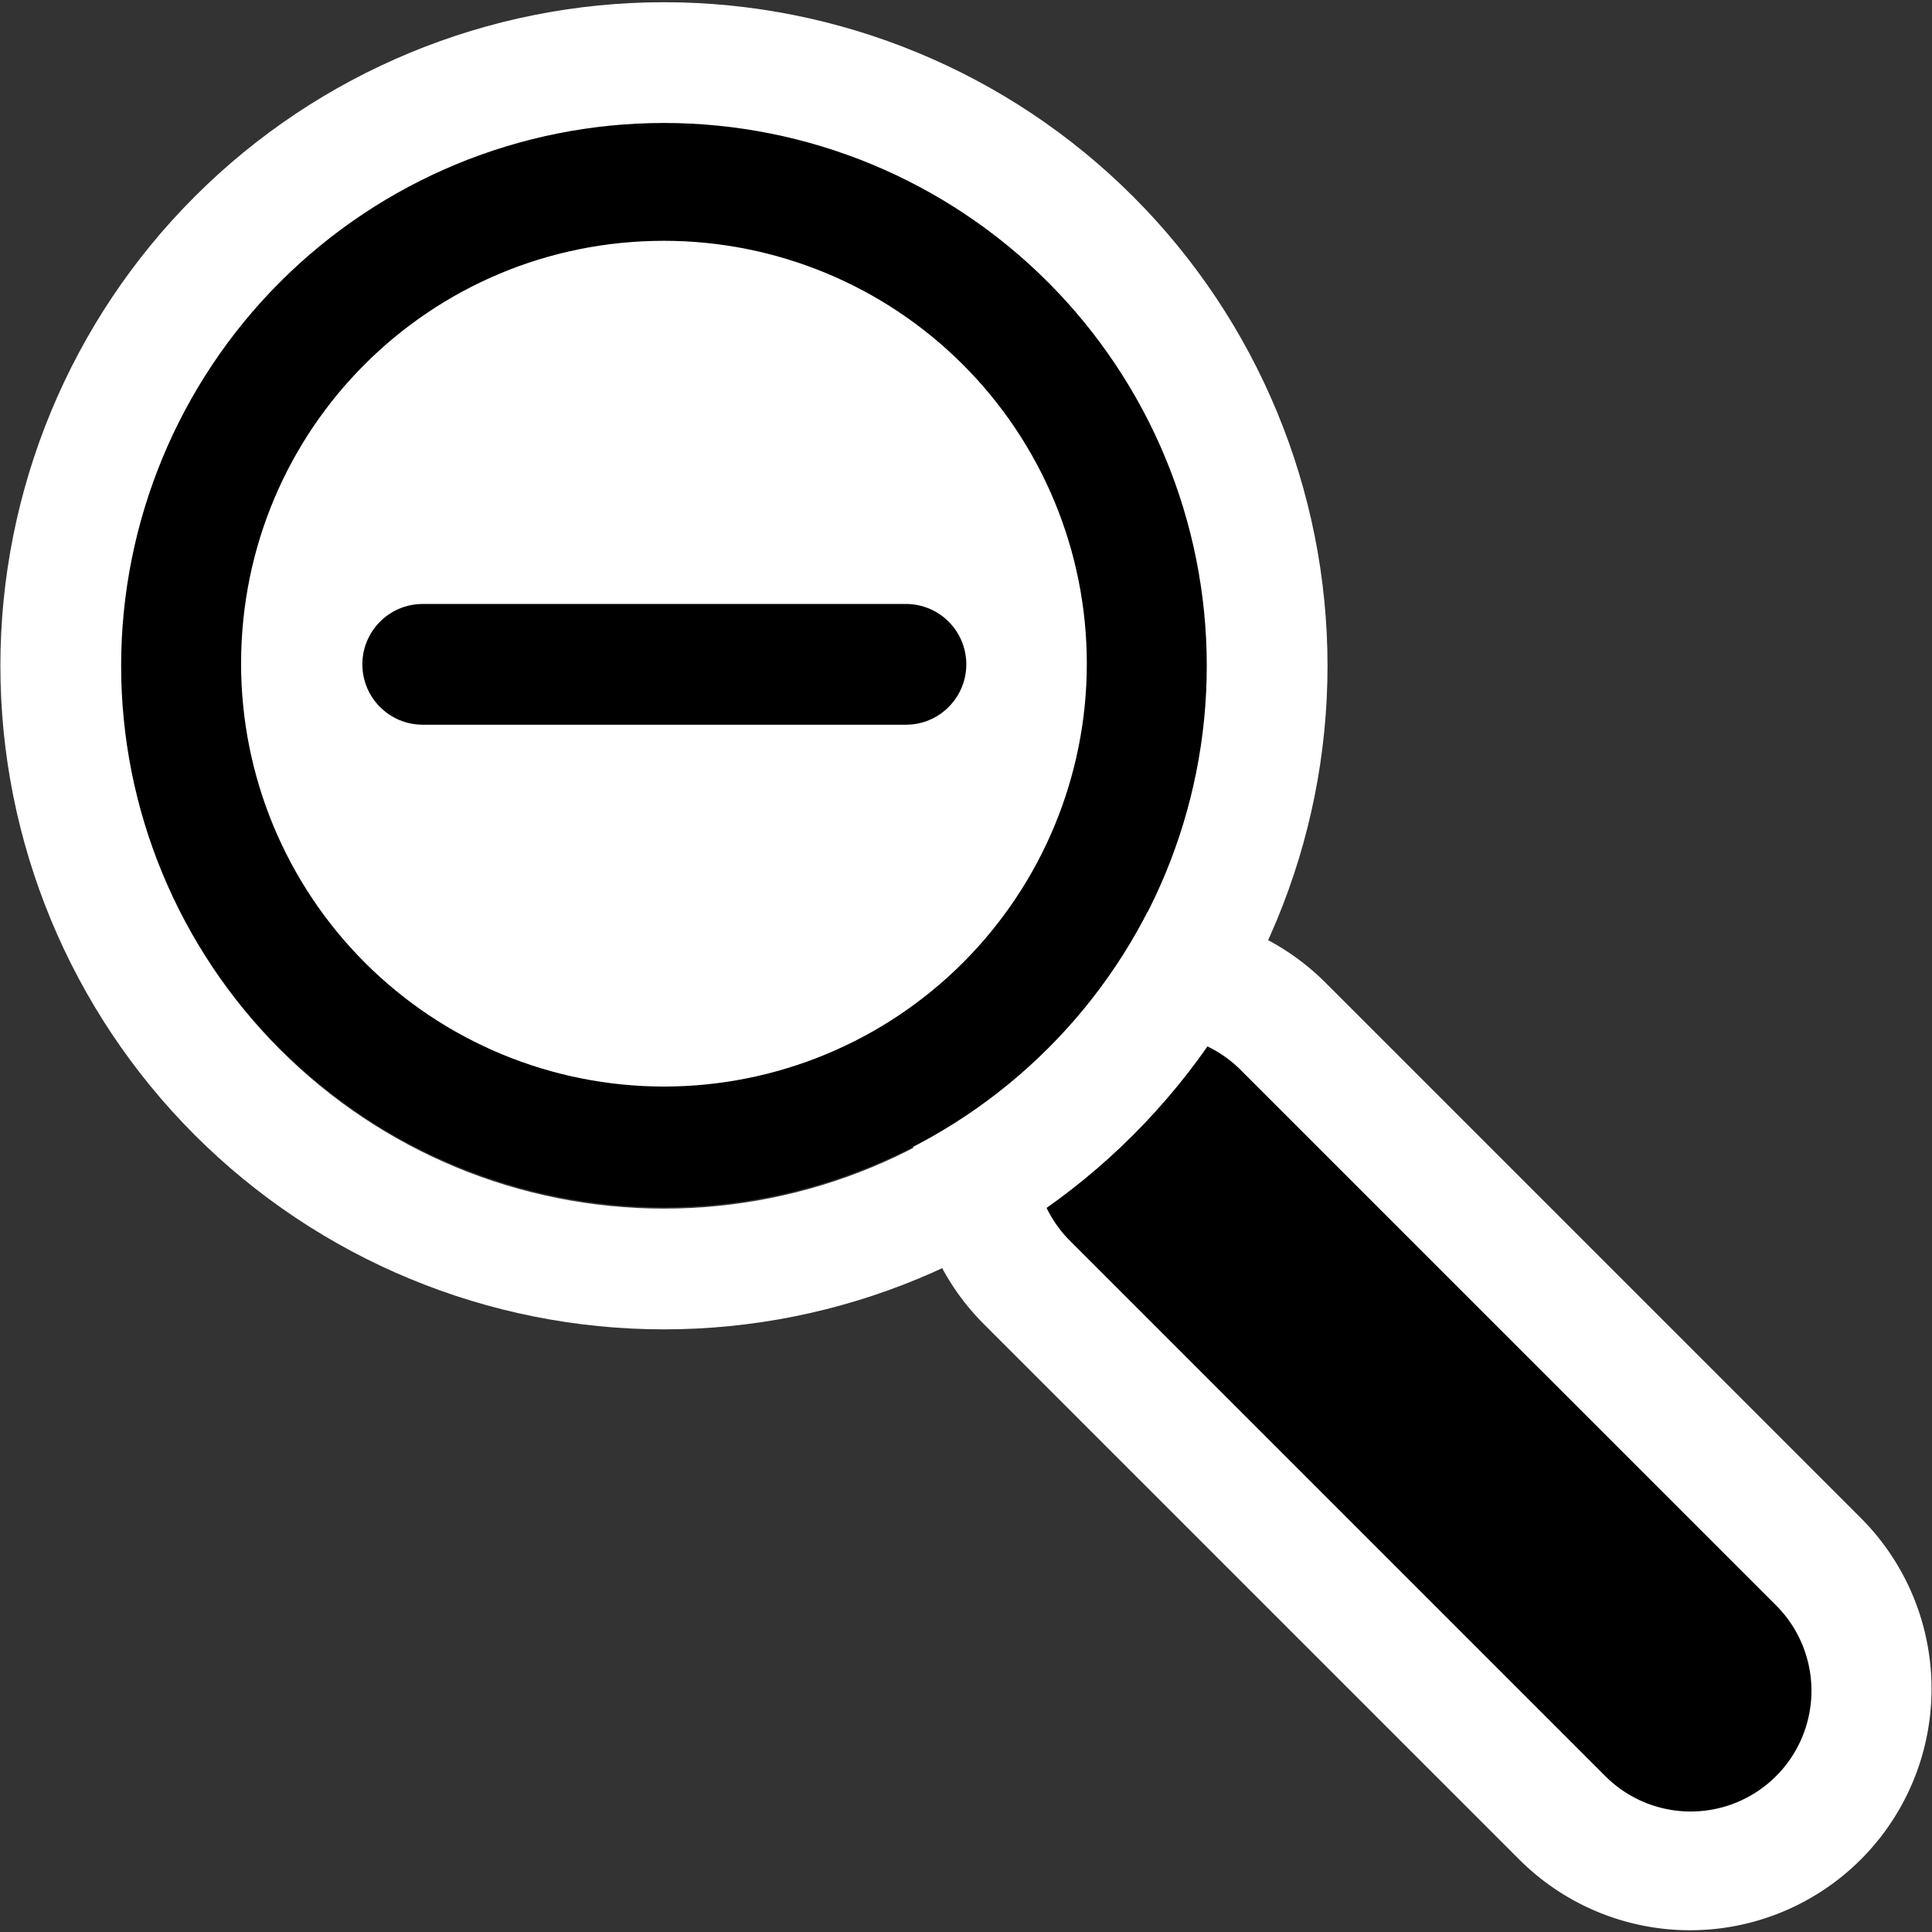 <?xml version="1.0" encoding="UTF-8" standalone="no"?>
<svg
   width="1600"
   height="1600"
   viewBox="0 0 1600 1600"
   fill="none"
   version="1.1"
   id="svg4"
   sodipodi:docname="cursor_zoom_out.svg"
   inkscape:version="1.3.2 (091e20e, 2023-11-25, custom)"
   xmlns:inkscape="http://www.inkscape.org/namespaces/inkscape"
   xmlns:sodipodi="http://sodipodi.sourceforge.net/DTD/sodipodi-0.dtd"
   xmlns="http://www.w3.org/2000/svg"
   xmlns:svg="http://www.w3.org/2000/svg">
  <rect x="0" y="0" width="1600" height="1600" fill="#333333" stroke="none"/>
  <sodipodi:namedview
     id="namedview4"
     pagecolor="#777777"
     bordercolor="#000000"
     borderopacity="0.25"
     inkscape:showpageshadow="2"
     inkscape:pageopacity="0.0"
     inkscape:pagecheckerboard="0"
     inkscape:deskcolor="#d1d1d1"
     showgrid="true"
     showguides="true"
     inkscape:zoom="0.90509668"
     inkscape:cx="534.7495"
     inkscape:cy="657.94076"
     inkscape:window-width="1920"
     inkscape:window-height="1009"
     inkscape:window-x="1912"
     inkscape:window-y="-8"
     inkscape:window-maximized="1"
     inkscape:current-layer="svg4"
     guidecolor="#00e5c8"
     guideopacity="0.659">
    <inkscape:grid
       id="grid4"
       units="px"
       originx="0"
       originy="0"
       spacingx="100"
       spacingy="100"
       empcolor="#0099e5"
       empopacity="1"
       color="#2ebaff"
       opacity="0.765"
       empspacing="0"
       dotted="false"
       gridanglex="30"
       gridanglez="30"
       visible="true" />
  </sodipodi:namedview>
  <defs
     id="defs4">
    <linearGradient
       id="swatch20"
       inkscape:swatch="solid">
      <stop
         style="stop-color:#ffffff;stop-opacity:1;"
         offset="0"
         id="stop20" />
    </linearGradient>
    <filter
       id="filter0_d_40_365"
       x="55.1"
       y="13.622"
       width="155.883"
       height="230.843"
       filterUnits="userSpaceOnUse"
       color-interpolation-filters="sRGB">
      <feFlood
         flood-opacity="0"
         result="BackgroundImageFix"
         id="feFlood2" />
      <feColorMatrix
         in="SourceAlpha"
         type="matrix"
         values="0 0 0 0 0 0 0 0 0 0 0 0 0 0 0 0 0 0 127 0"
         result="hardAlpha"
         id="feColorMatrix2" />
      <feOffset
         dx="-3"
         dy="7"
         id="feOffset2" />
      <feGaussianBlur
         stdDeviation="7.5"
         id="feGaussianBlur2" />
      <feColorMatrix
         type="matrix"
         values="0 0 0 0 0 0 0 0 0 0 0 0 0 0 0 0 0 0 0.3 0"
         id="feColorMatrix3" />
      <feBlend
         mode="normal"
         in2="BackgroundImageFix"
         result="effect1_dropShadow_40_365"
         id="feBlend3" />
      <feBlend
         mode="normal"
         in="SourceGraphic"
         in2="effect1_dropShadow_40_365"
         result="shape"
         id="feBlend4" />
    </filter>
    <linearGradient
       id="Slices"
       gradientTransform="matrix(125.341,0,0,67.778,1862.02,-1481.897)"
       inkscape:swatch="solid">
      <stop
         style="stop-color:#ffffff;stop-opacity:0.306;"
         offset="0"
         id="stop4526" />
    </linearGradient>
  </defs>
  <g
     id="path16">
    <path
       style="color:#000000;fill:#ffffff;stroke-linecap:round;stroke-linejoin:round;-inkscape-stroke:none"
       d="M 1399.614,1398.545 956.22,955.152"
       id="path1" />
    <path
       style="color:#000000;fill:#ffffff;stroke-linecap:round;stroke-linejoin:round;-inkscape-stroke:none"
       d="m 956.221,755.152 a 200,200 0 0 0 -141.422,58.578 200,200 0 0 0 0,282.844 l 443.395,443.393 a 200,200 0 0 0 282.842,0 200,200 0 0 0 0,-282.844 L 1097.641,813.73 A 200,200 0 0 0 956.221,755.152 Z"
       id="path2" />
  </g>
  <g
     id="path17">
    <path
       style="color:#000000;fill:#656565;stroke-linecap:round;stroke-linejoin:round;-inkscape-stroke:none"
       d="M 1400.165,1400.201 956.773,956.809"
       id="path3" />
    <path
       style="color:#000000;fill:#000000;stroke-linecap:round;stroke-linejoin:round;-inkscape-stroke:none"
       d="m 956.773,856.809 a 100,100 0 0 0 -70.711,29.291 100,100 0 0 0 0,141.42 l 443.393,443.393 a 100,100 0 0 0 141.42,0 100,100 0 0 0 0,-141.422 L 1027.482,886.1 a 100,100 0 0 0 -70.709,-29.291 z"
       id="path4" />
  </g>
  <g
     id="circle16">
    <path
       style="color:#000000;fill:#ffffff;stroke-linecap:round;stroke-linejoin:round;-inkscape-stroke:none"
       d="M 950.06,549.627 A 400.203,400.203 0 0 1 549.856,949.83 400.203,400.203 0 0 1 149.653,549.627 400.203,400.203 0 0 1 549.856,149.424 400.203,400.203 0 0 1 950.06,549.627 Z"
       id="path5" />
    <path
       style="color:#000000;fill:#000000;stroke-linecap:round;stroke-linejoin:round;-inkscape-stroke:none"
       d="m 549.855,99.424 c -248.048,0 -450.203,202.155 -450.203,450.203 0,119.382 47.445,233.926 131.861,318.342 84.416,84.416 198.96,131.861 318.342,131.861 119.382,0 233.926,-47.445 318.342,-131.861 84.416,-84.416 131.863,-198.96 131.863,-318.342 0,-119.382 -47.447,-233.926 -131.863,-318.342 C 783.781,146.869 669.237,99.424 549.855,99.424 Z m 0,100 c 92.899,0 181.943,36.883 247.633,102.572 65.689,65.689 102.572,154.732 102.572,247.631 0,92.899 -36.883,181.941 -102.572,247.631 -65.689,65.689 -154.734,102.572 -247.633,102.572 -92.899,0 -181.941,-36.883 -247.631,-102.572 -65.689,-65.689 -102.572,-154.732 -102.572,-247.631 0,-194.004 156.199,-350.203 350.203,-350.203 z"
       id="path6" />
  </g>
  <path
     style="color:#000000;fill:#ffffff;stroke-linecap:round;stroke-linejoin:round;-inkscape-stroke:none"
     d="M 549.855,1.84 C 404.128,1.84 264.319,59.75 161.273,162.795 58.228,265.84 0.316,405.651 0.316,551.379 c 0,145.728 57.912,285.539 160.957,388.584 103.045,103.045 242.854,160.957 388.582,160.957 145.728,0 285.539,-57.912 388.584,-160.957 103.045,-103.045 160.957,-242.856 160.957,-388.584 0,-145.728 -57.912,-285.539 -160.957,-388.584 C 835.394,59.75 695.583,1.84 549.855,1.84 Z m 0,100 c 119.245,0 233.554,47.347 317.873,131.666 84.319,84.319 131.668,198.629 131.668,317.873 0,119.245 -47.349,233.554 -131.668,317.873 C 783.41,953.571 669.1,1000.92 549.855,1000.92 c -119.245,0 -233.552,-47.349 -317.871,-131.668 -84.319,-84.319 -131.668,-198.629 -131.668,-317.873 0,-119.245 47.349,-233.554 131.668,-317.873 84.319,-84.319 198.627,-131.666 317.871,-131.666 z"
     id="circle17" />
  <path
     style="color:#000000;fill:#000000;stroke-linecap:round;stroke-linejoin:round;-inkscape-stroke:none"
     d="m 350.094,500.18 c -27.614,0 -50,22.386 -50,50 0,27.614 22.386,50 50,50 l 400.154,0 c 27.614,0 50,-22.386 50,-50 0,-27.614 -22.386,-50 -50,-50 z"
     id="use18"
     sodipodi:nodetypes="csccscc" />
</svg>
